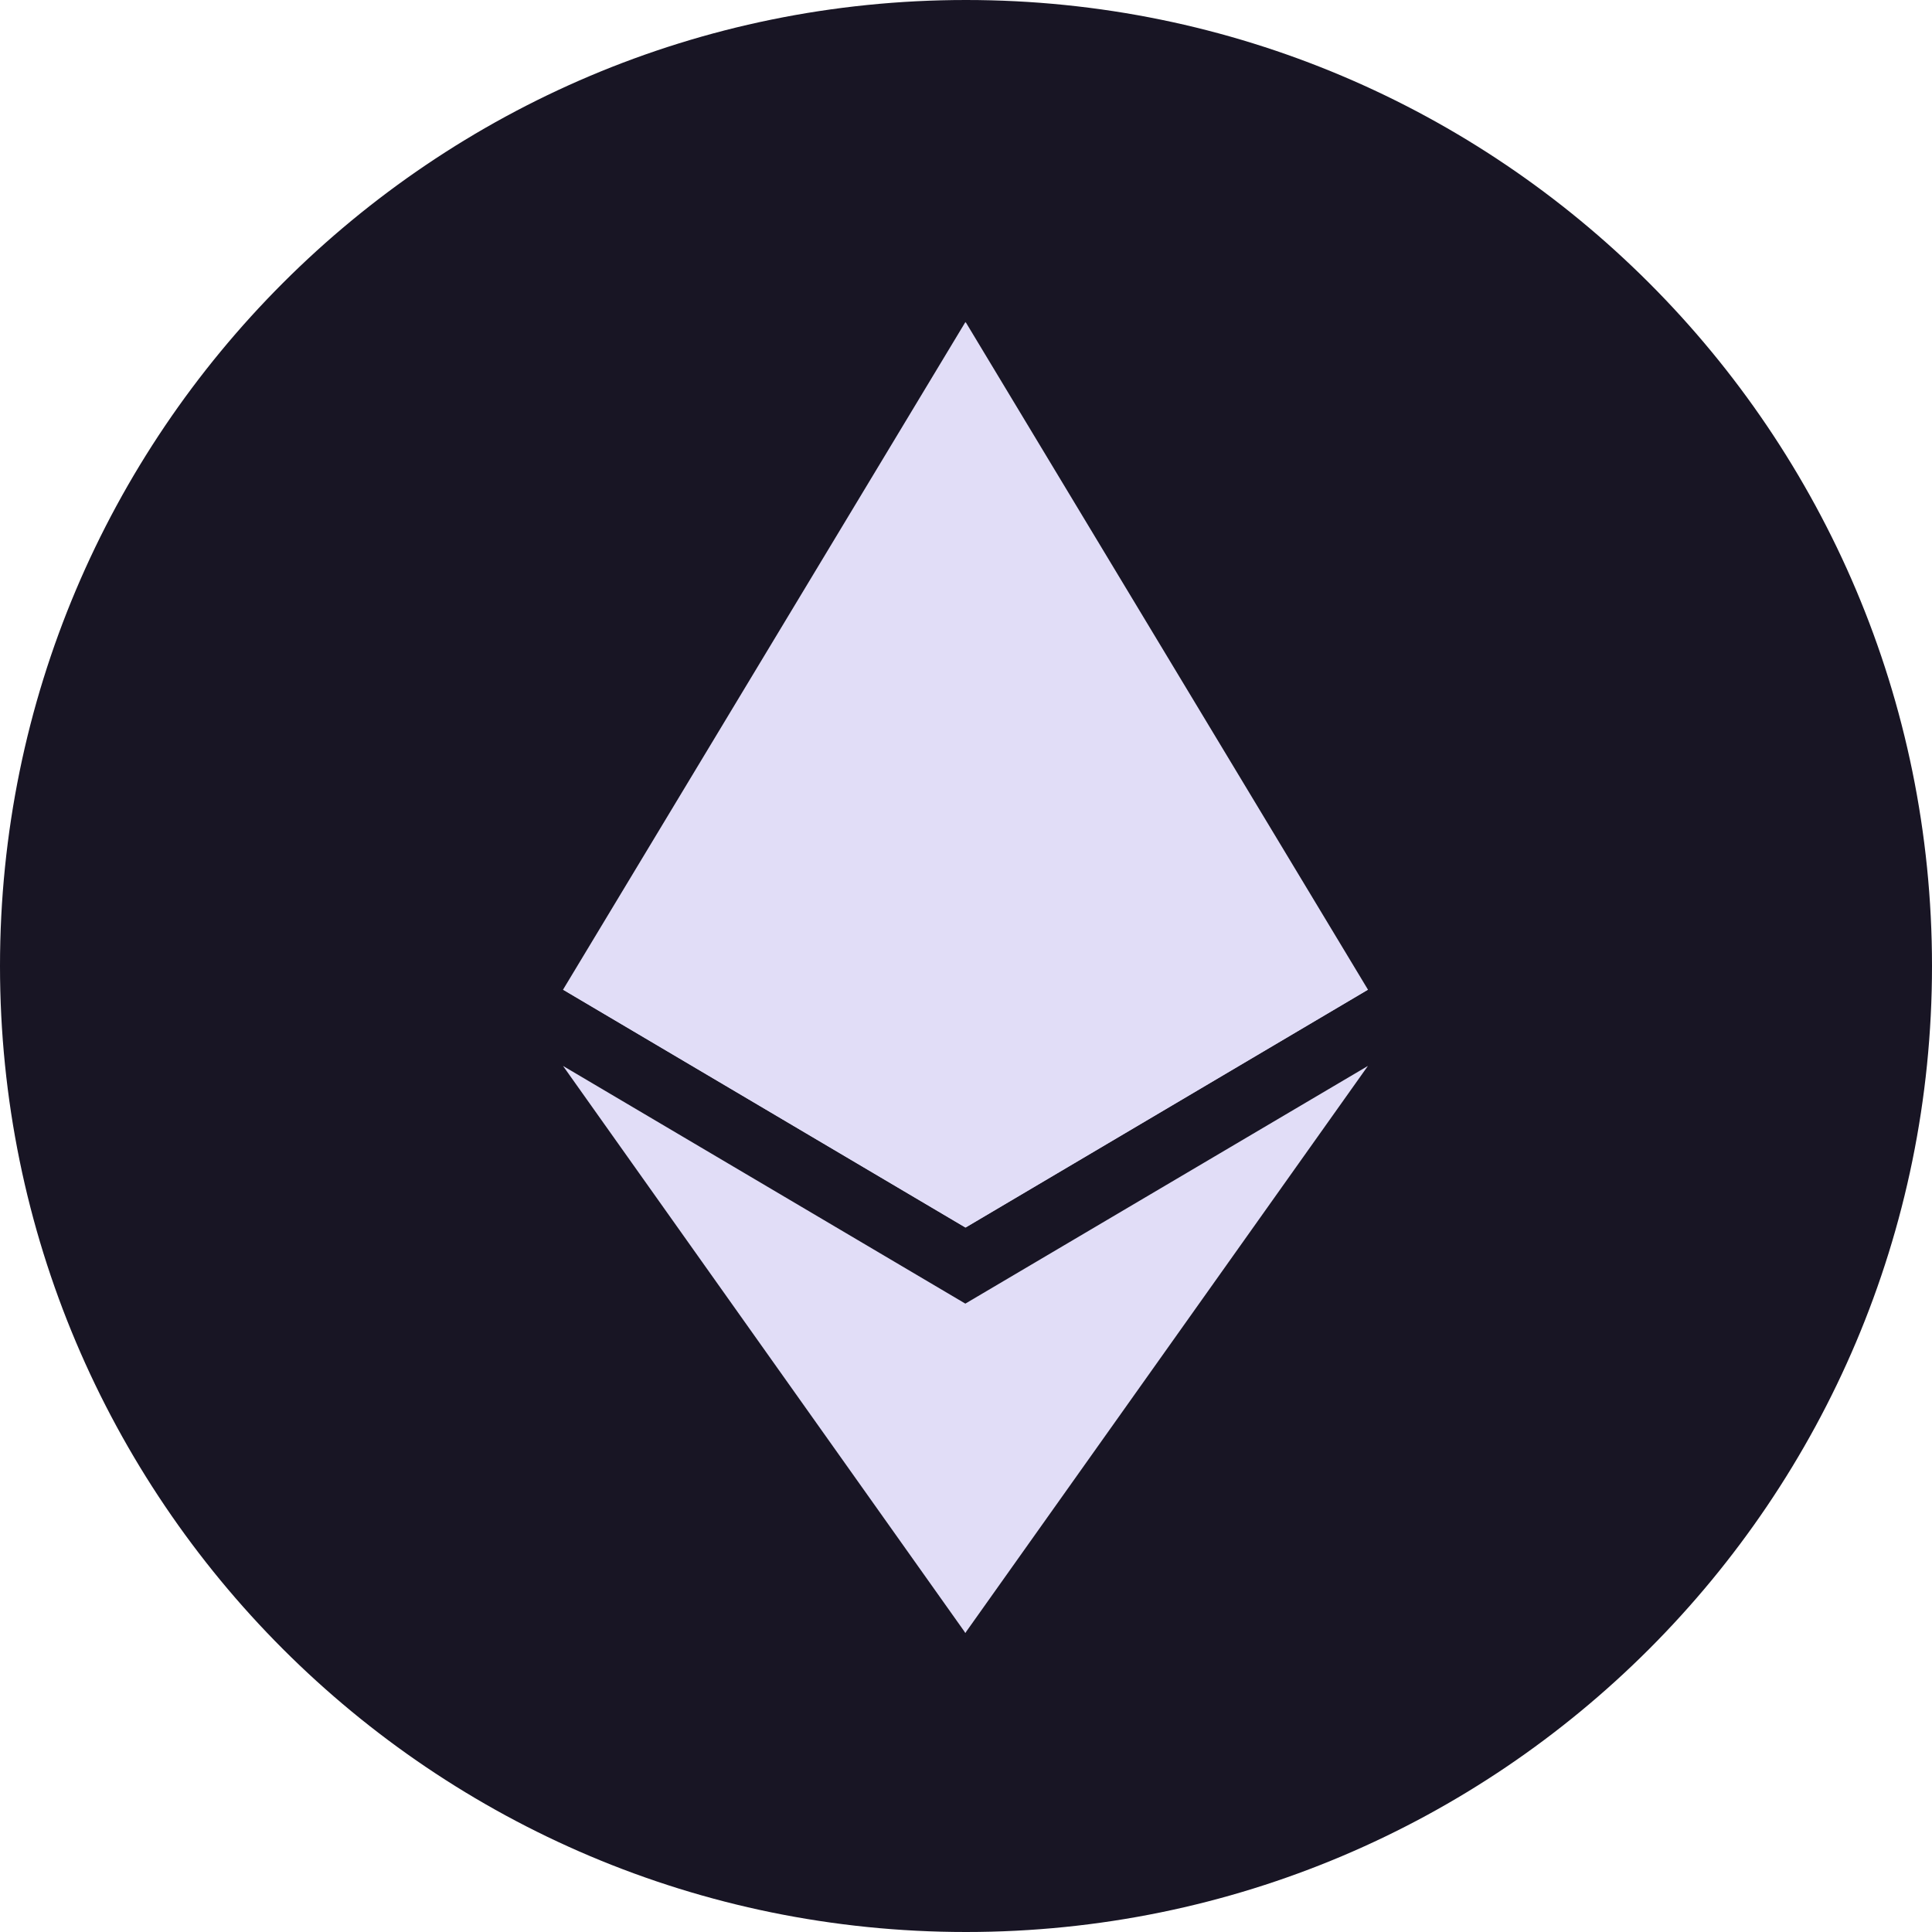 <svg fill="none" height="40" viewBox="0 0 40 40" width="40" xmlns="http://www.w3.org/2000/svg" xmlns:xlink="http://www.w3.org/1999/xlink"><clipPath id="a"><path d="m0 0h40v40h-40z"/></clipPath><g clip-path="url(#a)"><path d="m20 0c11.047 0 20 8.955 20 20 0 11.047-8.953 20-20 20-11.045 0-20-8.954-20-20 0-11.045 8.955-20 20-20z" fill="#181524"/><g fill="#e1ddf7"><path d="m19.992 6.667-.182.619v17.947l.182.182 8.331-4.924z"/><path d="m19.988 6.667-8.331 13.823 8.331 4.924v-8.711z"/><path d="m19.985 26.991-.103.125v6.393l.103.3 8.336-11.74z"/><path d="m19.988 33.809v-6.818l-8.331-4.922z"/><path d="m19.989 25.414 8.331-4.924-8.331-3.787z"/><path d="m11.657 20.49 8.331 4.924v-8.711z"/></g></g></svg>